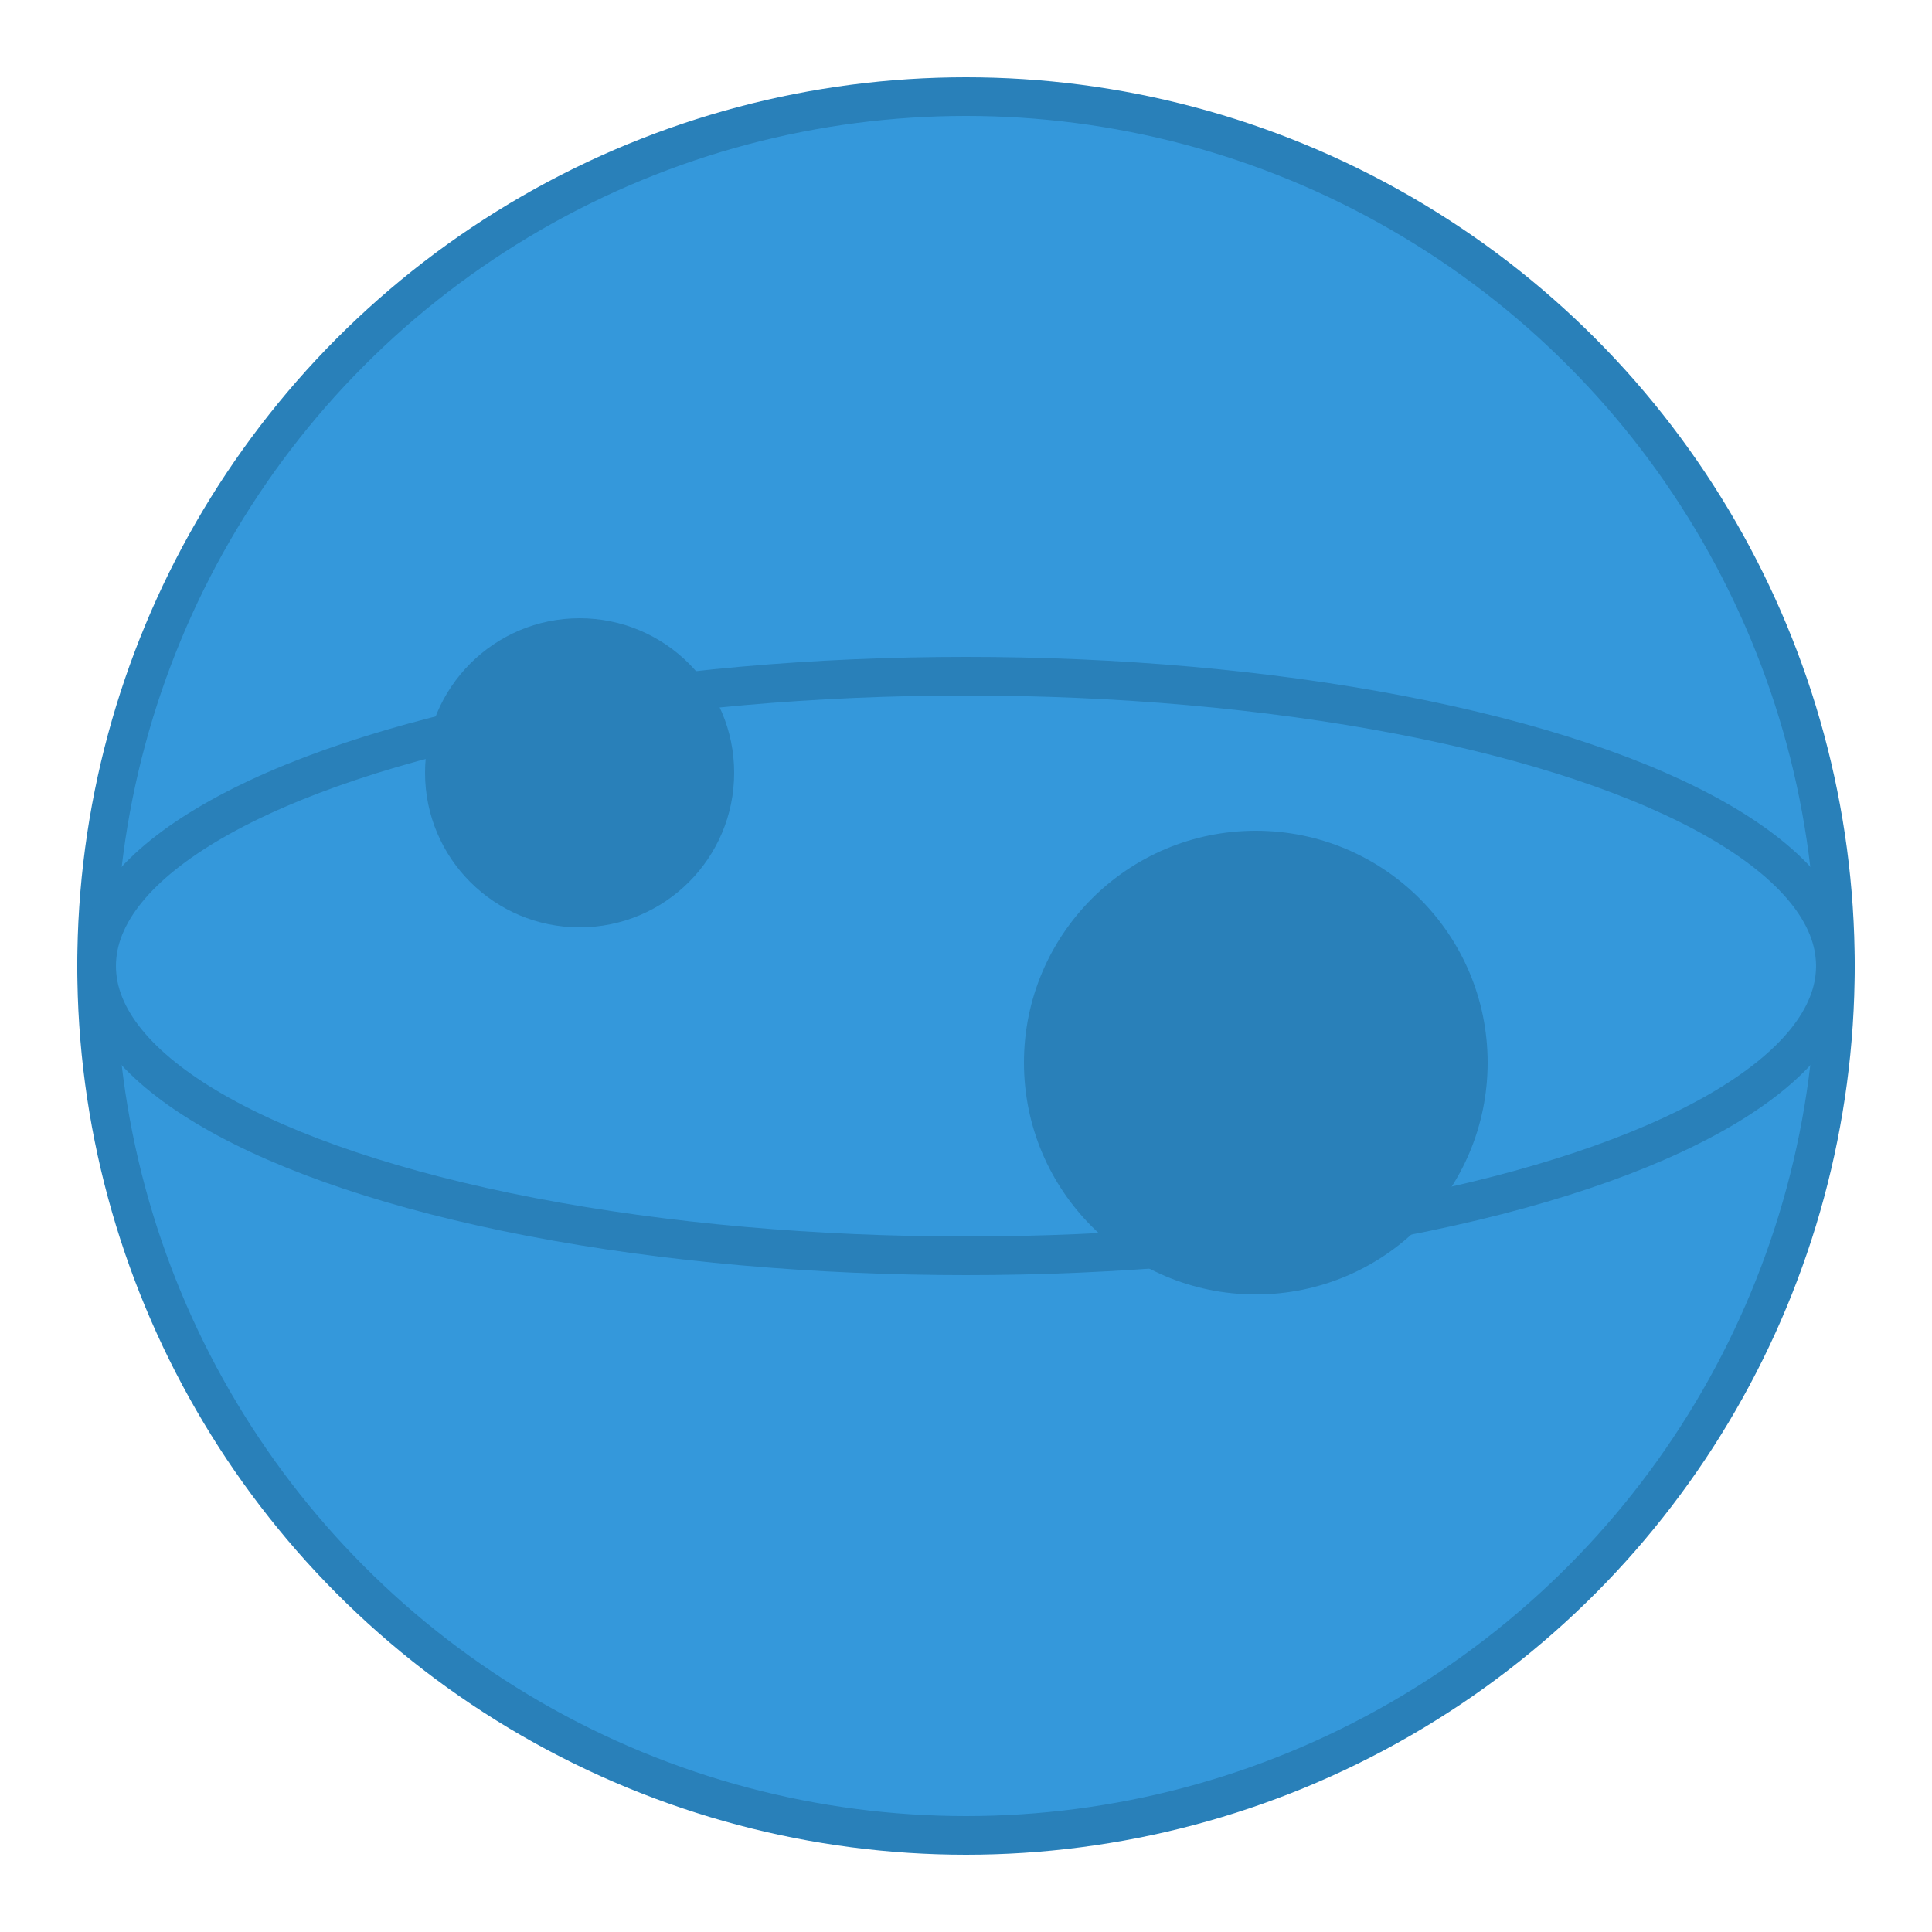 <?xml version="1.0" encoding="UTF-8"?>
<svg width="100" height="100" viewBox="0 0 100 100" xmlns="http://www.w3.org/2000/svg">
    <circle cx="50" cy="50" r="45" fill="#3498db" stroke="#2980b9" stroke-width="2"/>
    <ellipse cx="50" cy="50" rx="45" ry="15" fill="none" stroke="#2980b9" stroke-width="2"/>
    <circle cx="30" cy="40" r="8" fill="#2980b9"/>
    <circle cx="65" cy="55" r="12" fill="#2980b9"/>
</svg>
